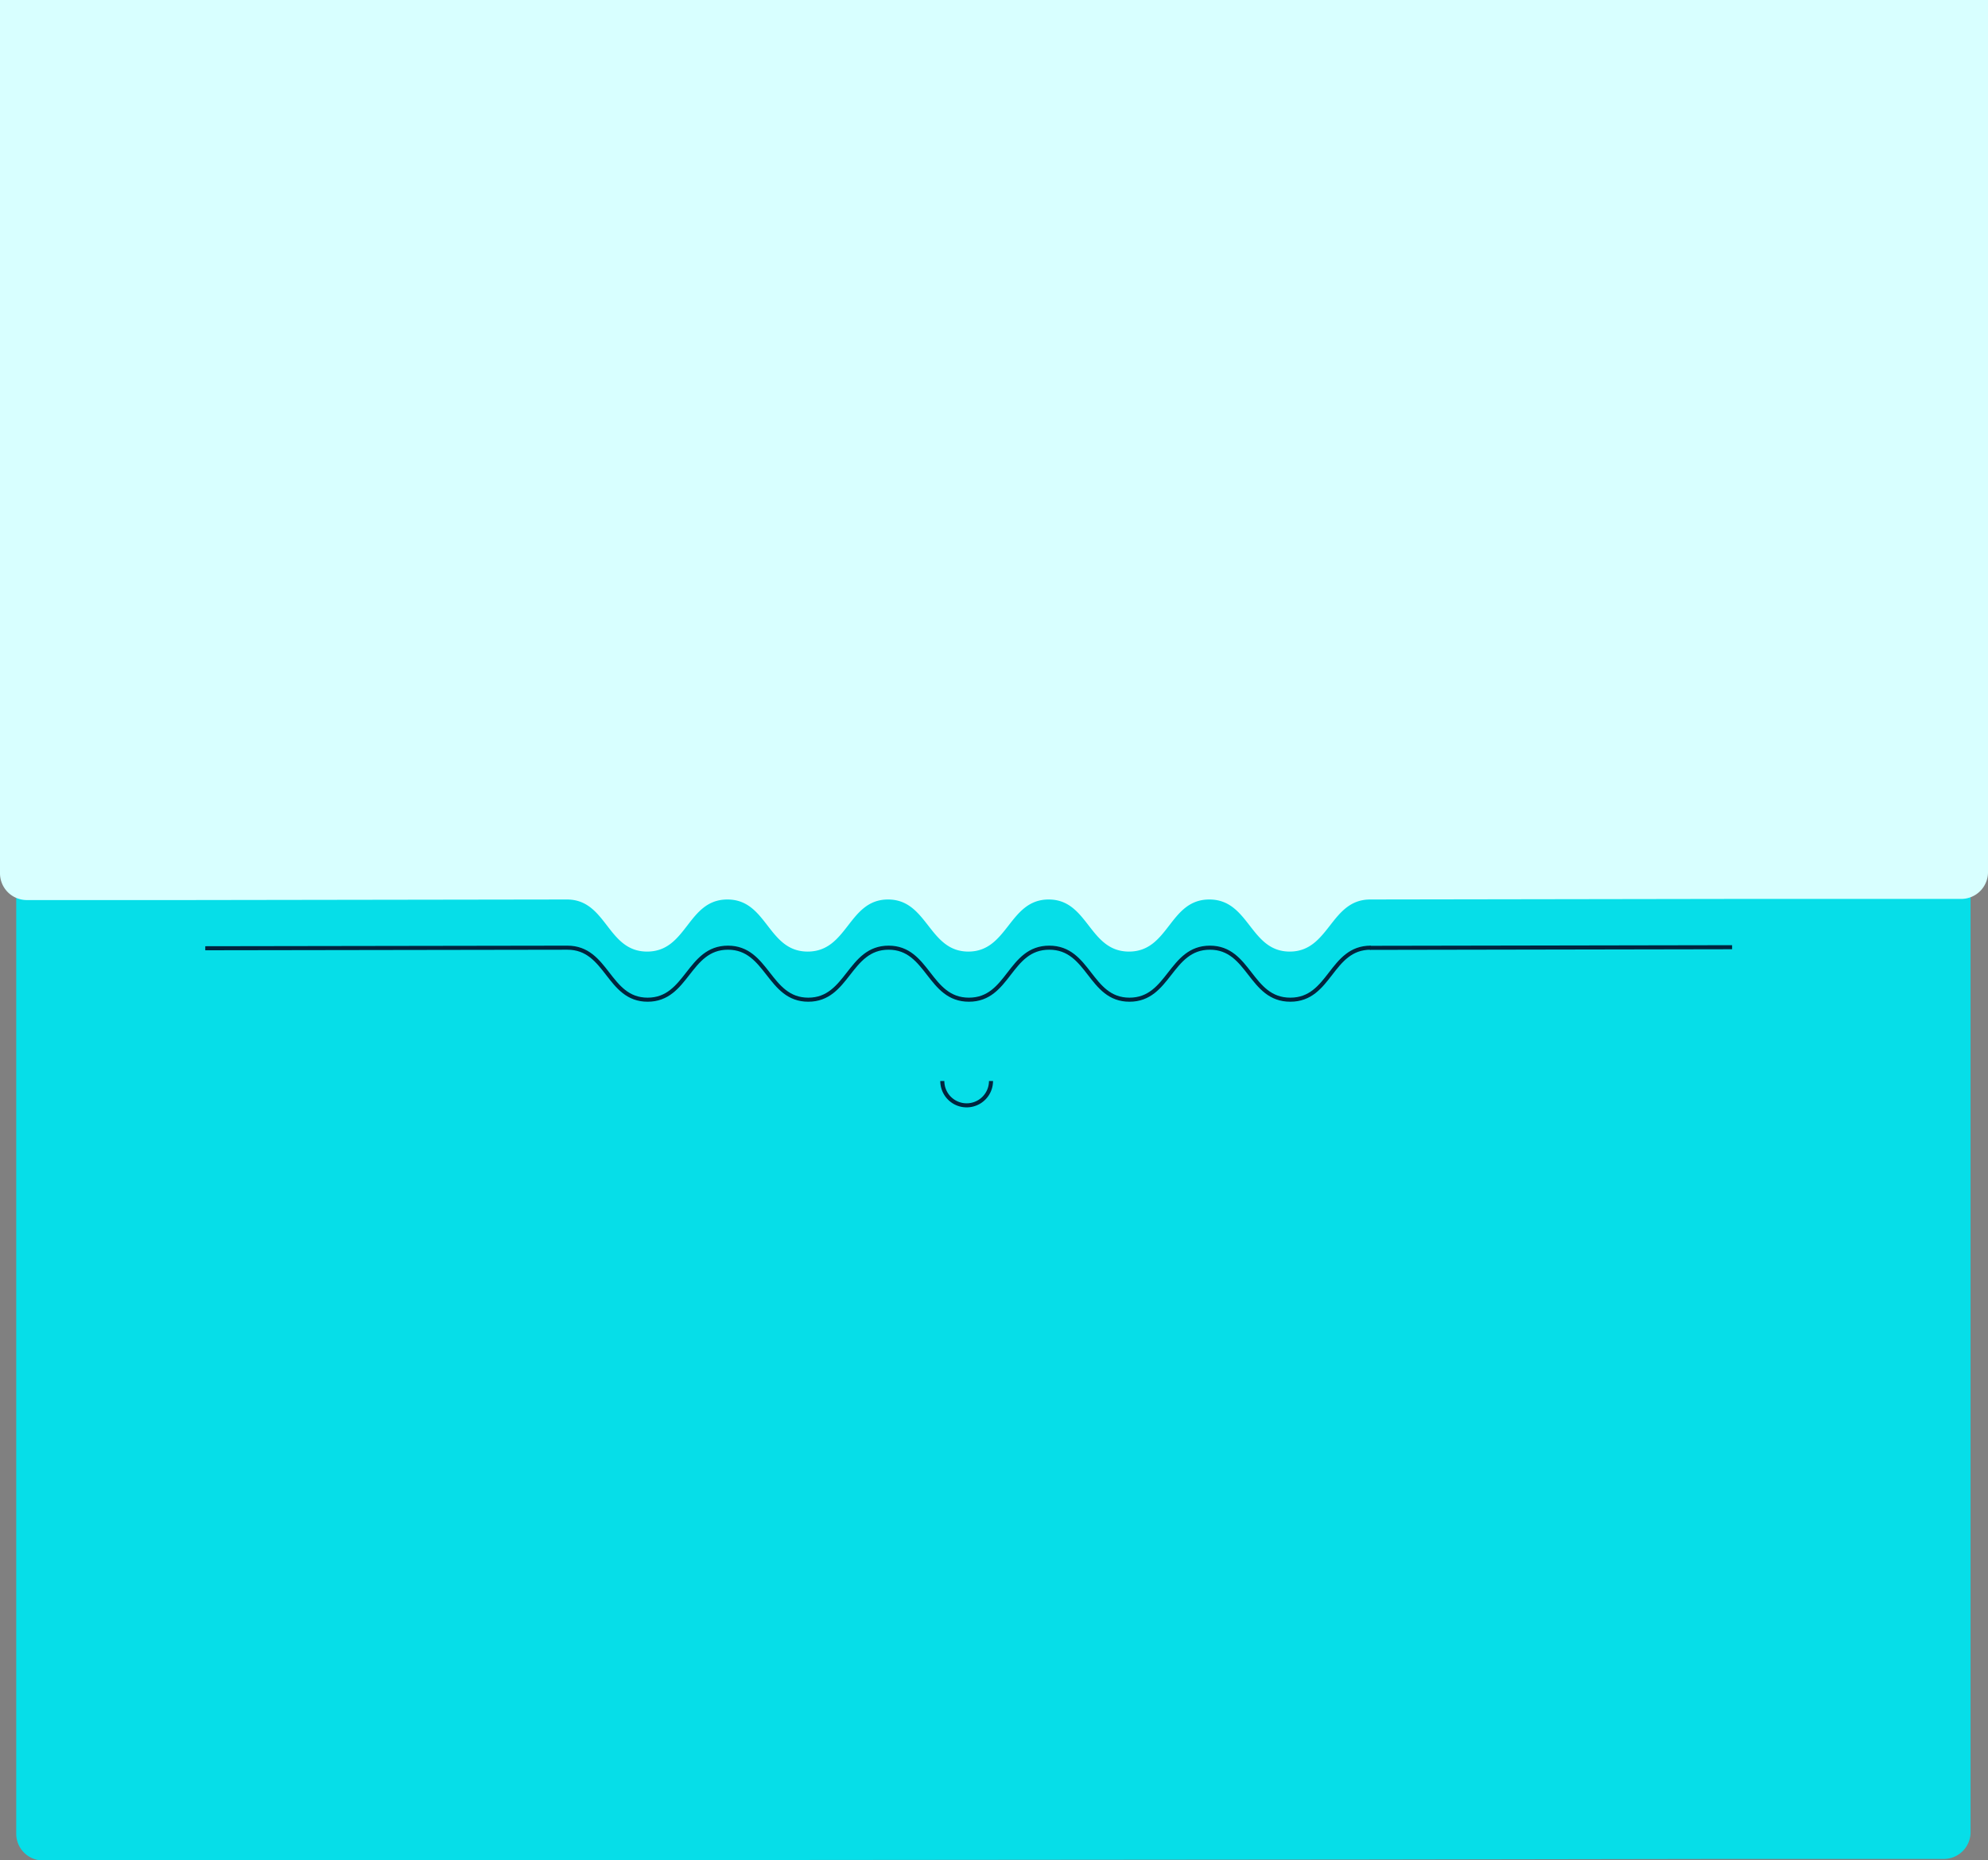 <svg xmlns="http://www.w3.org/2000/svg" viewBox="0 0 245.02 229.25">
  <rect x="0" y="0" width="245.02" height="229.25" fill="#808080" stroke="none"/>
  <defs>
    <style>
      .a {
        opacity: 0.95;
      }

      .b {
        fill: #00e3ed;
      }

      .c {
        fill: #d8ffff;
      }

      .d {
        fill: none;
        stroke: #00243e;
        stroke-miterlimit: 10;
        stroke-width: 0.5px;
      }
    </style>
  </defs>
  <title>about-bg2</title>
  <g>
    <g class="a">
      <path class="b" d="M168,229.18l43.82-.07h27.75a3.3,3.3,0,0,0,3.3-3.3v-148H2V226a3.3,3.3,0,0,0,3.3,3.3H25.73"/>
    </g>
    <path class="c" d="M23.23,110.93l46.64-.07c4.94,0,4.94,6.42,9.89,6.42s4.95-6.42,9.89-6.42,4.95,6.42,9.9,6.42,5-6.42,9.9-6.42,5,6.42,9.9,6.42,5-6.42,9.9-6.42,4.95,6.42,9.9,6.42,4.95-6.42,9.9-6.42,5,6.42,9.91,6.42,5-6.42,9.92-6.42h-.08l44.64-.07h28.28a3.3,3.3,0,0,0,3.3-3.3V0H0V107.63a3.3,3.3,0,0,0,3.3,3.3H24.18"/>
    <g>
      <path class="d" d="M122.14,133.23a3,3,0,1,1-6,0"/>
      <g>
        <path class="d" d="M168.94,116.8c-4.95,0-4.95,6.41-9.91,6.41s-5-6.41-9.91-6.41-5,6.41-9.91,6.41-4.94-6.41-9.89-6.41-4.95,6.41-9.9,6.41-5-6.41-9.9-6.41-5,6.41-9.9,6.41-5-6.41-9.9-6.41-5,6.41-9.9,6.41-4.94-6.41-9.89-6.41l-44.63.07"/>
        <line class="d" x1="213.48" y1="116.74" x2="168.84" y2="116.82"/>
      </g>
    </g>
  </g>
</svg>
